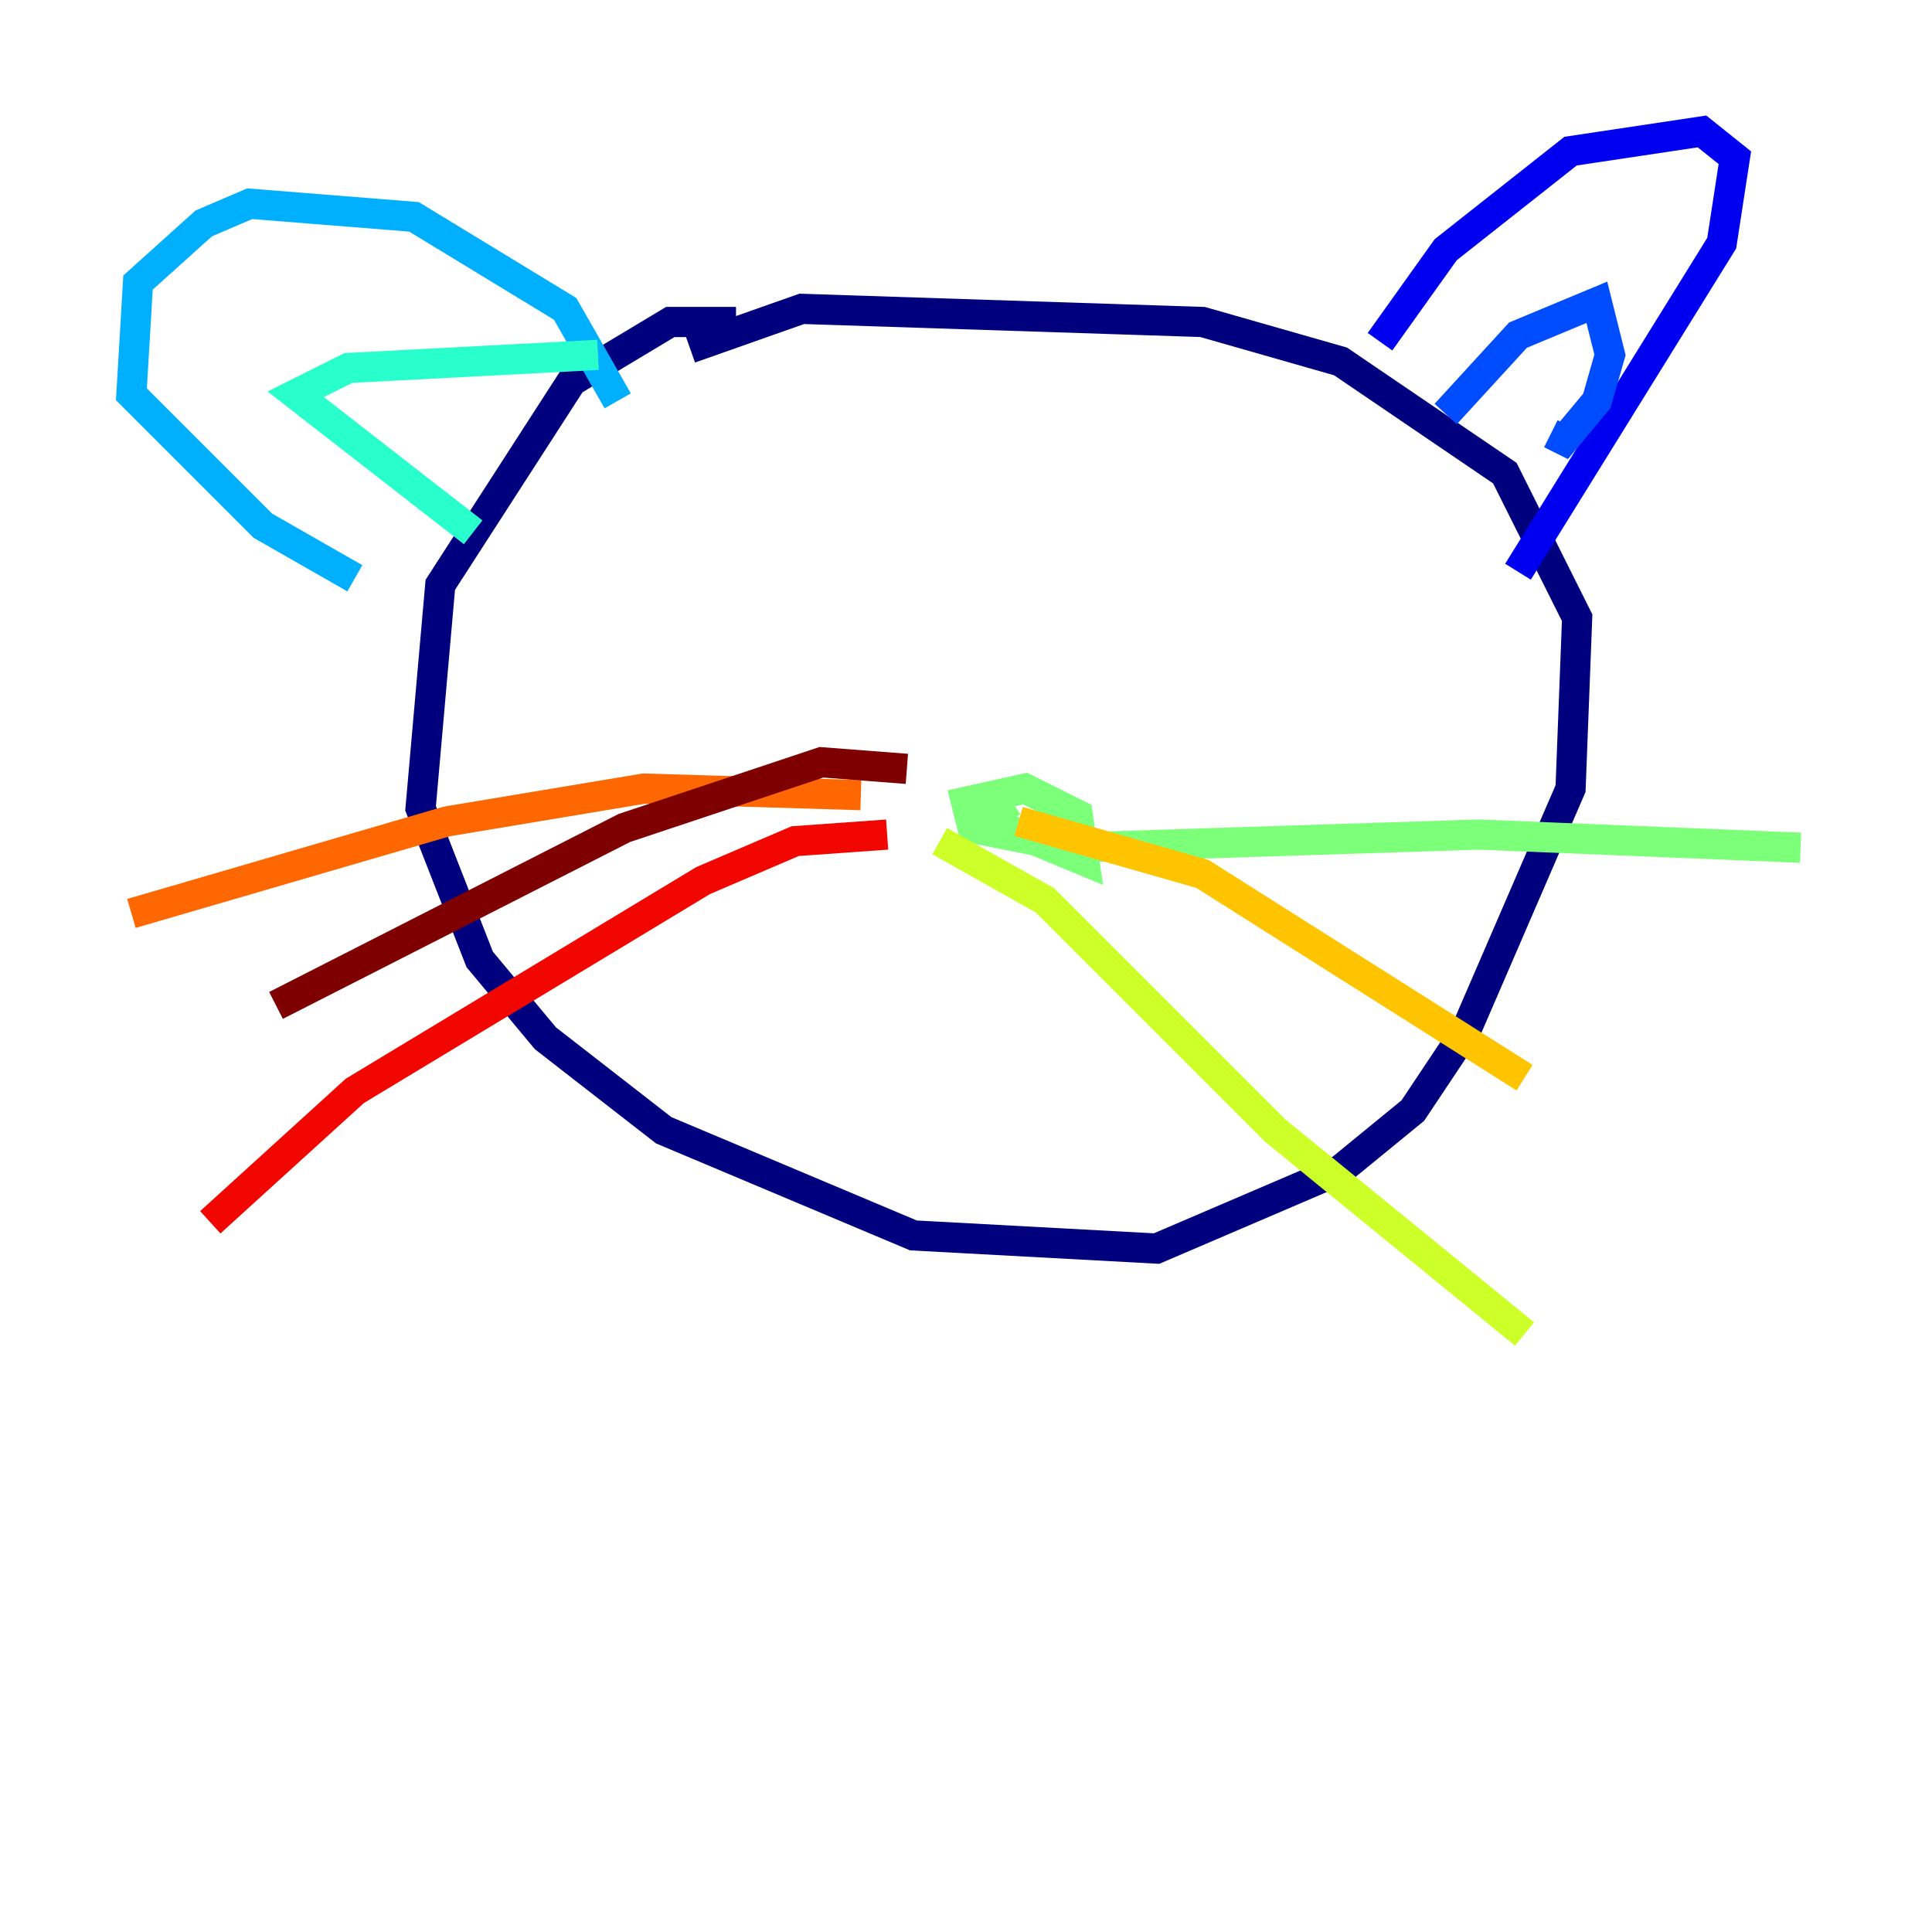 <?xml version="1.0" encoding="utf-8" ?>
<svg baseProfile="tiny" height="128" version="1.2" viewBox="0,0,128,128" width="128" xmlns="http://www.w3.org/2000/svg" xmlns:ev="http://www.w3.org/2001/xml-events" xmlns:xlink="http://www.w3.org/1999/xlink"><defs /><polyline fill="none" points="48.762,21.333 44.408,21.333 37.878,25.252 29.17,38.748 27.864,53.551 31.782,63.565 36.136,68.789 43.973,74.884 60.517,81.85 76.626,82.721 88.816,77.497 93.605,73.578 97.088,68.354 104.054,52.245 104.49,40.925 99.701,31.347 88.816,23.946 79.674,21.333 53.116,20.463 45.714,23.075" stroke="#00007f" stroke-width="2" /><polyline fill="none" points="91.429,22.64 95.782,16.544 104.054,10.014 112.762,8.707 114.939,10.449 114.068,16.109 100.571,37.878" stroke="#0000f1" stroke-width="2" /><polyline fill="none" points="95.782,27.429 100.571,22.204 105.796,20.027 106.667,23.51 105.796,26.558 103.619,29.17 102.748,28.735" stroke="#004cff" stroke-width="2" /><polyline fill="none" points="40.925,26.558 37.442,20.463 27.429,14.367 16.544,13.497 13.497,14.803 9.143,18.721 8.707,26.122 17.415,34.83 23.51,38.313" stroke="#00b0ff" stroke-width="2" /><polyline fill="none" points="39.619,23.51 23.075,24.381 19.592,26.122 31.347,35.265" stroke="#29ffcd" stroke-width="2" /><polyline fill="none" points="67.048,53.116 65.742,53.986 66.612,54.857 71.837,57.034 71.401,53.986 67.918,52.245 64.0,53.116 64.435,54.857 70.966,56.163 97.959,55.292 119.293,56.163" stroke="#7cff79" stroke-width="2" /><polyline fill="none" points="62.258,55.728 69.225,59.646 84.463,74.884 101.007,88.381" stroke="#cdff29" stroke-width="2" /><polyline fill="none" points="67.483,54.422 79.674,57.905 101.007,71.401" stroke="#ffc400" stroke-width="2" /><polyline fill="none" points="57.034,52.68 42.667,52.245 29.605,54.422 8.707,60.517" stroke="#ff6700" stroke-width="2" /><polyline fill="none" points="58.776,55.292 52.68,55.728 46.585,58.34 23.51,72.272 13.932,80.98" stroke="#f10700" stroke-width="2" /><polyline fill="none" points="60.082,50.939 54.422,50.503 41.361,54.857 18.286,66.612" stroke="#7f0000" stroke-width="2" /></svg>